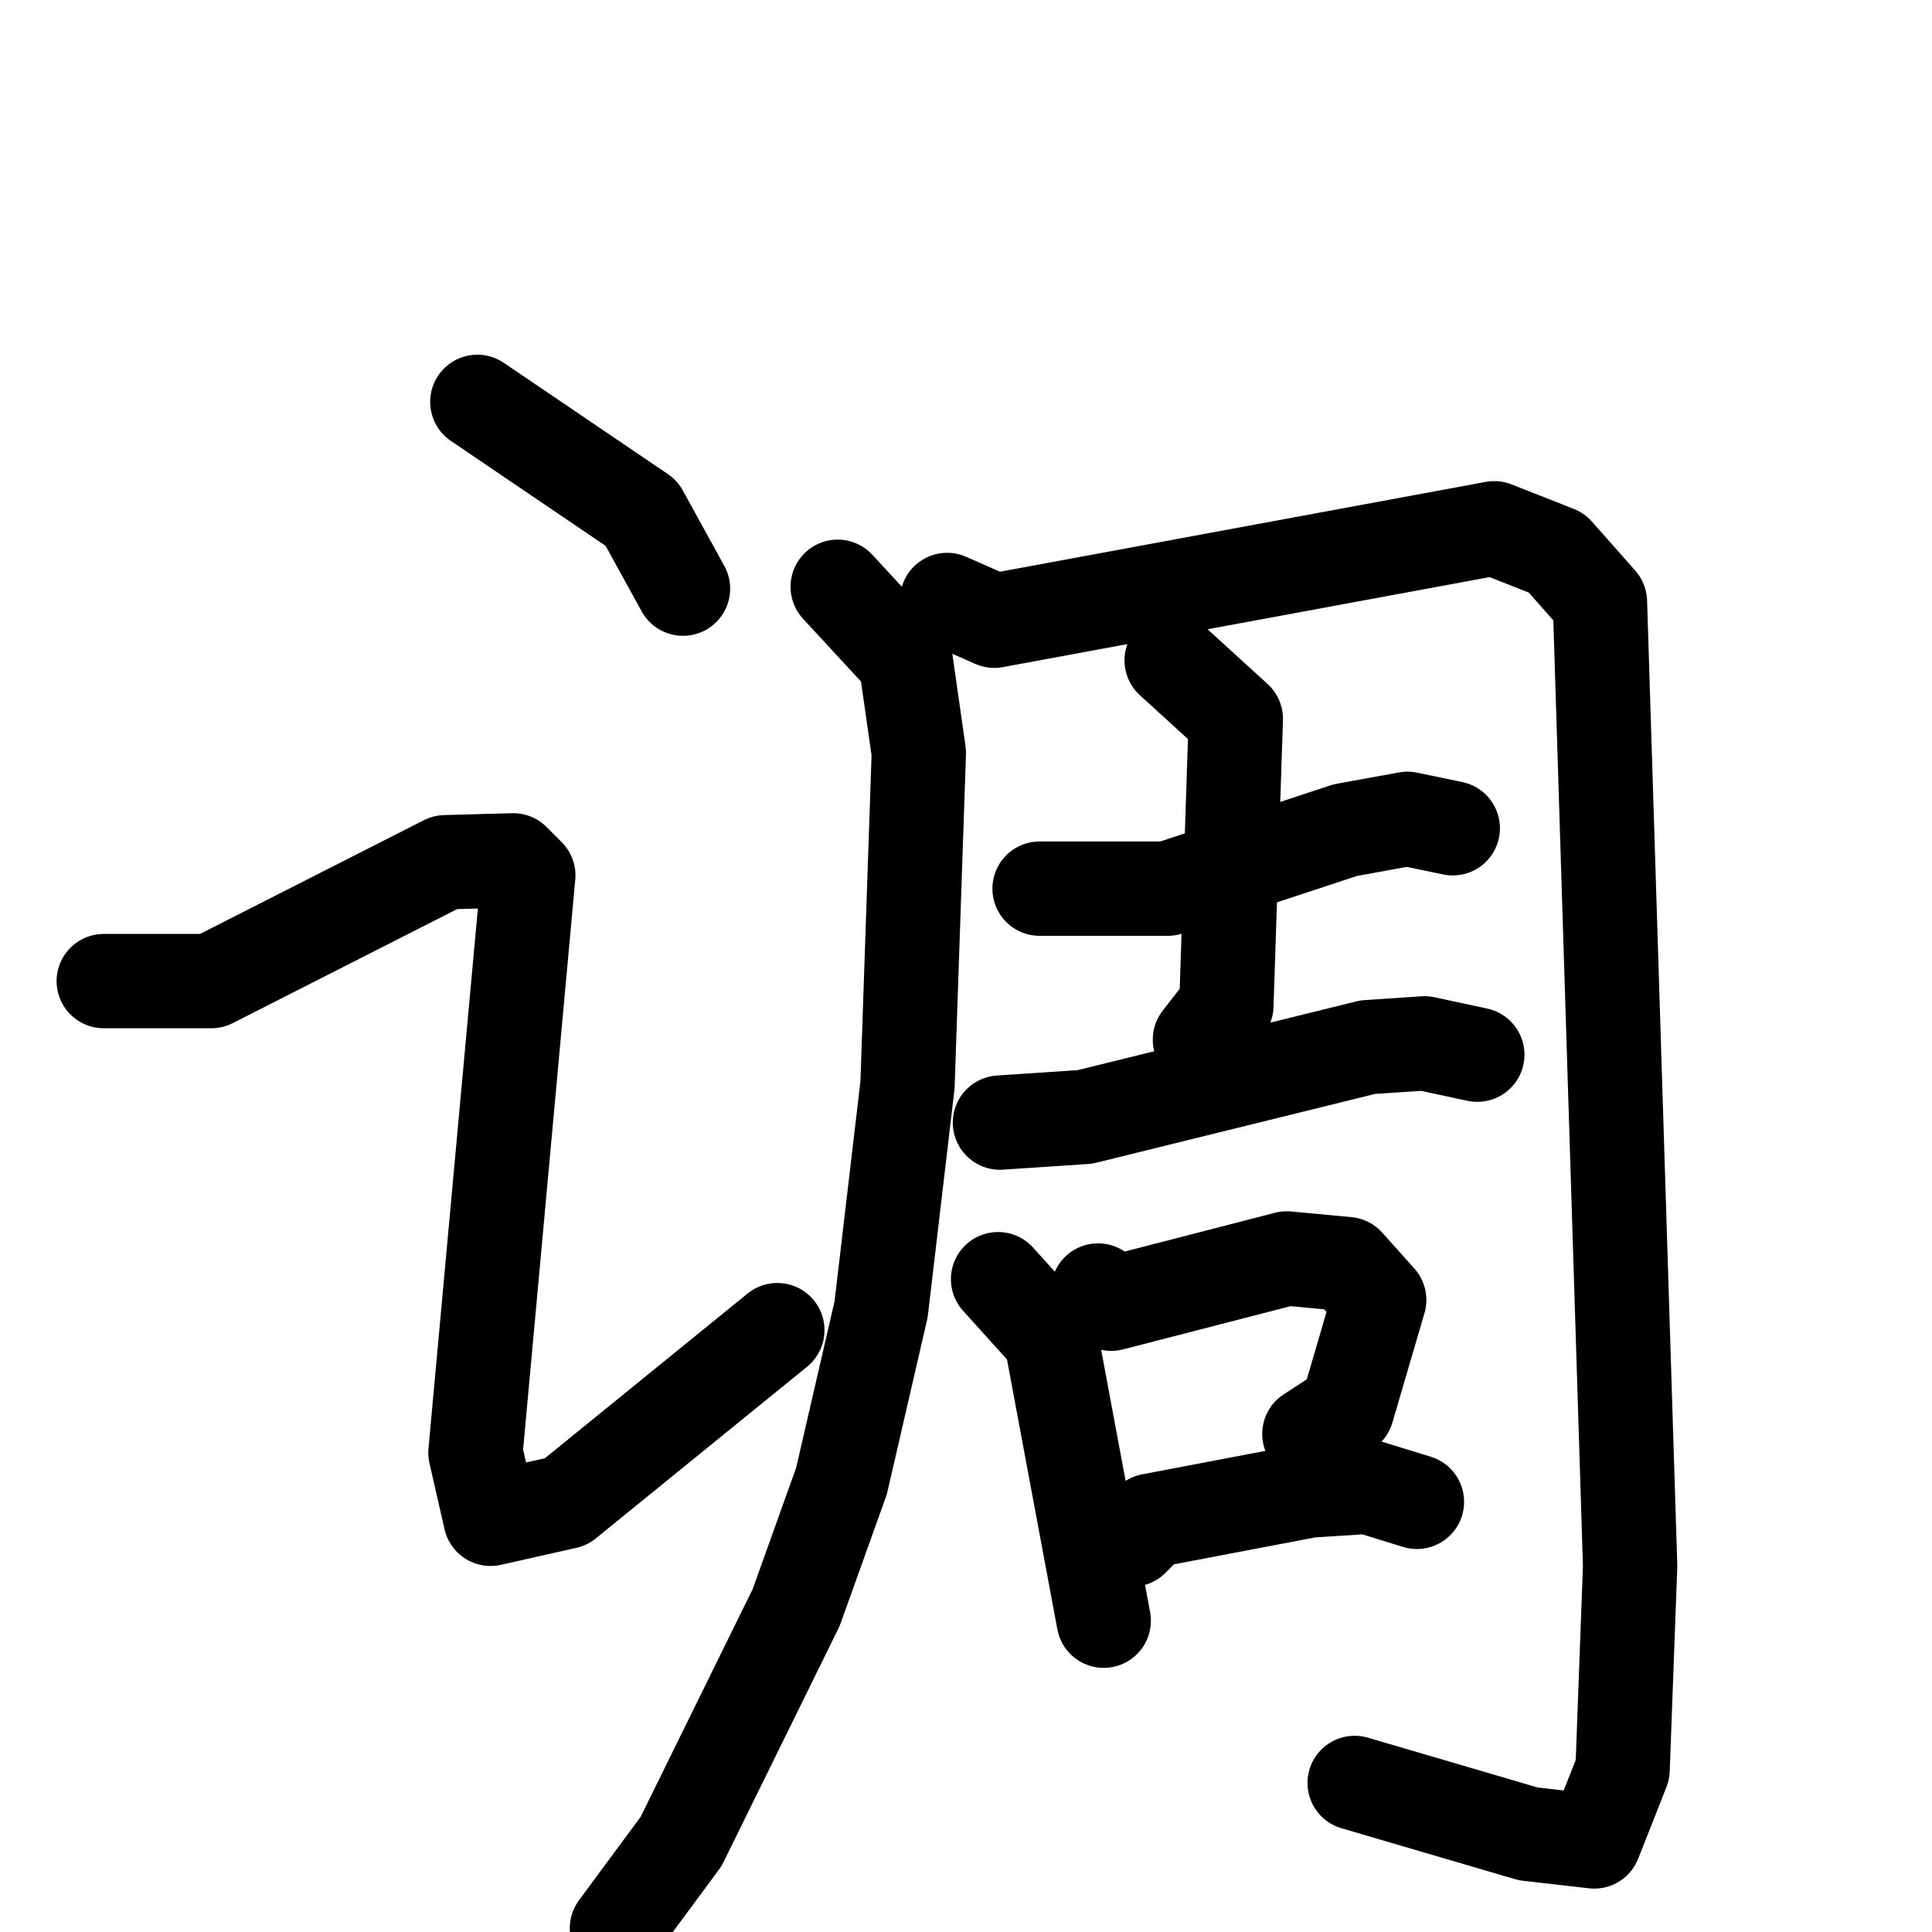 <svg xmlns="http://www.w3.org/2000/svg" viewBox="0 0 1024 1024">
  <g style="fill:none;stroke:#000000;stroke-width:50;stroke-linecap:round;stroke-linejoin:round;" transform="scale(1, 1) translate(0, 0)">
    <path d="M 253.0,213.0 L 340.0,272.0 L 362.0,312.0"/>
    <path d="M 55.0,520.0 L 112.0,520.0 L 236.0,457.0 L 272.0,456.0 L 280.0,464.0 L 252.0,770.0 L 260.0,805.0 L 300.0,796.0 L 412.0,705.0"/>
    <path d="M 444.0,311.0 L 480.0,350.0 L 487.0,399.0 L 481.0,575.0 L 467.0,694.0 L 446.0,785.0 L 422.0,852.0 L 361.0,976.0 L 327.0,1022.0"/>
    <path d="M 502.0,318.0 L 527.0,329.0 L 792.0,280.0 L 825.0,293.0 L 848.0,319.0 L 864.0,830.0 L 860.0,938.0 L 845.0,976.0 L 810.0,972.0 L 718.0,945.0"/>
    <path d="M 551.0,471.0 L 619.0,471.0 L 713.0,440.0 L 746.0,434.0 L 770.0,439.0"/>
    <path d="M 621.0,350.0 L 655.0,381.0 L 650.0,533.0 L 636.0,551.0"/>
    <path d="M 530.0,595.0 L 575.0,592.0 L 725.0,555.0 L 755.0,553.0 L 783.0,559.0"/>
    <path d="M 529.0,678.0 L 557.0,709.0 L 585.0,859.0"/>
    <path d="M 582.0,684.0 L 589.0,691.0 L 682.0,667.0 L 714.0,670.0 L 731.0,689.0 L 714.0,747.0 L 694.0,760.0"/>
    <path d="M 600.0,816.0 L 610.0,806.0 L 694.0,790.0 L 725.0,788.0 L 751.0,796.0"/>
  </g>
</svg>
